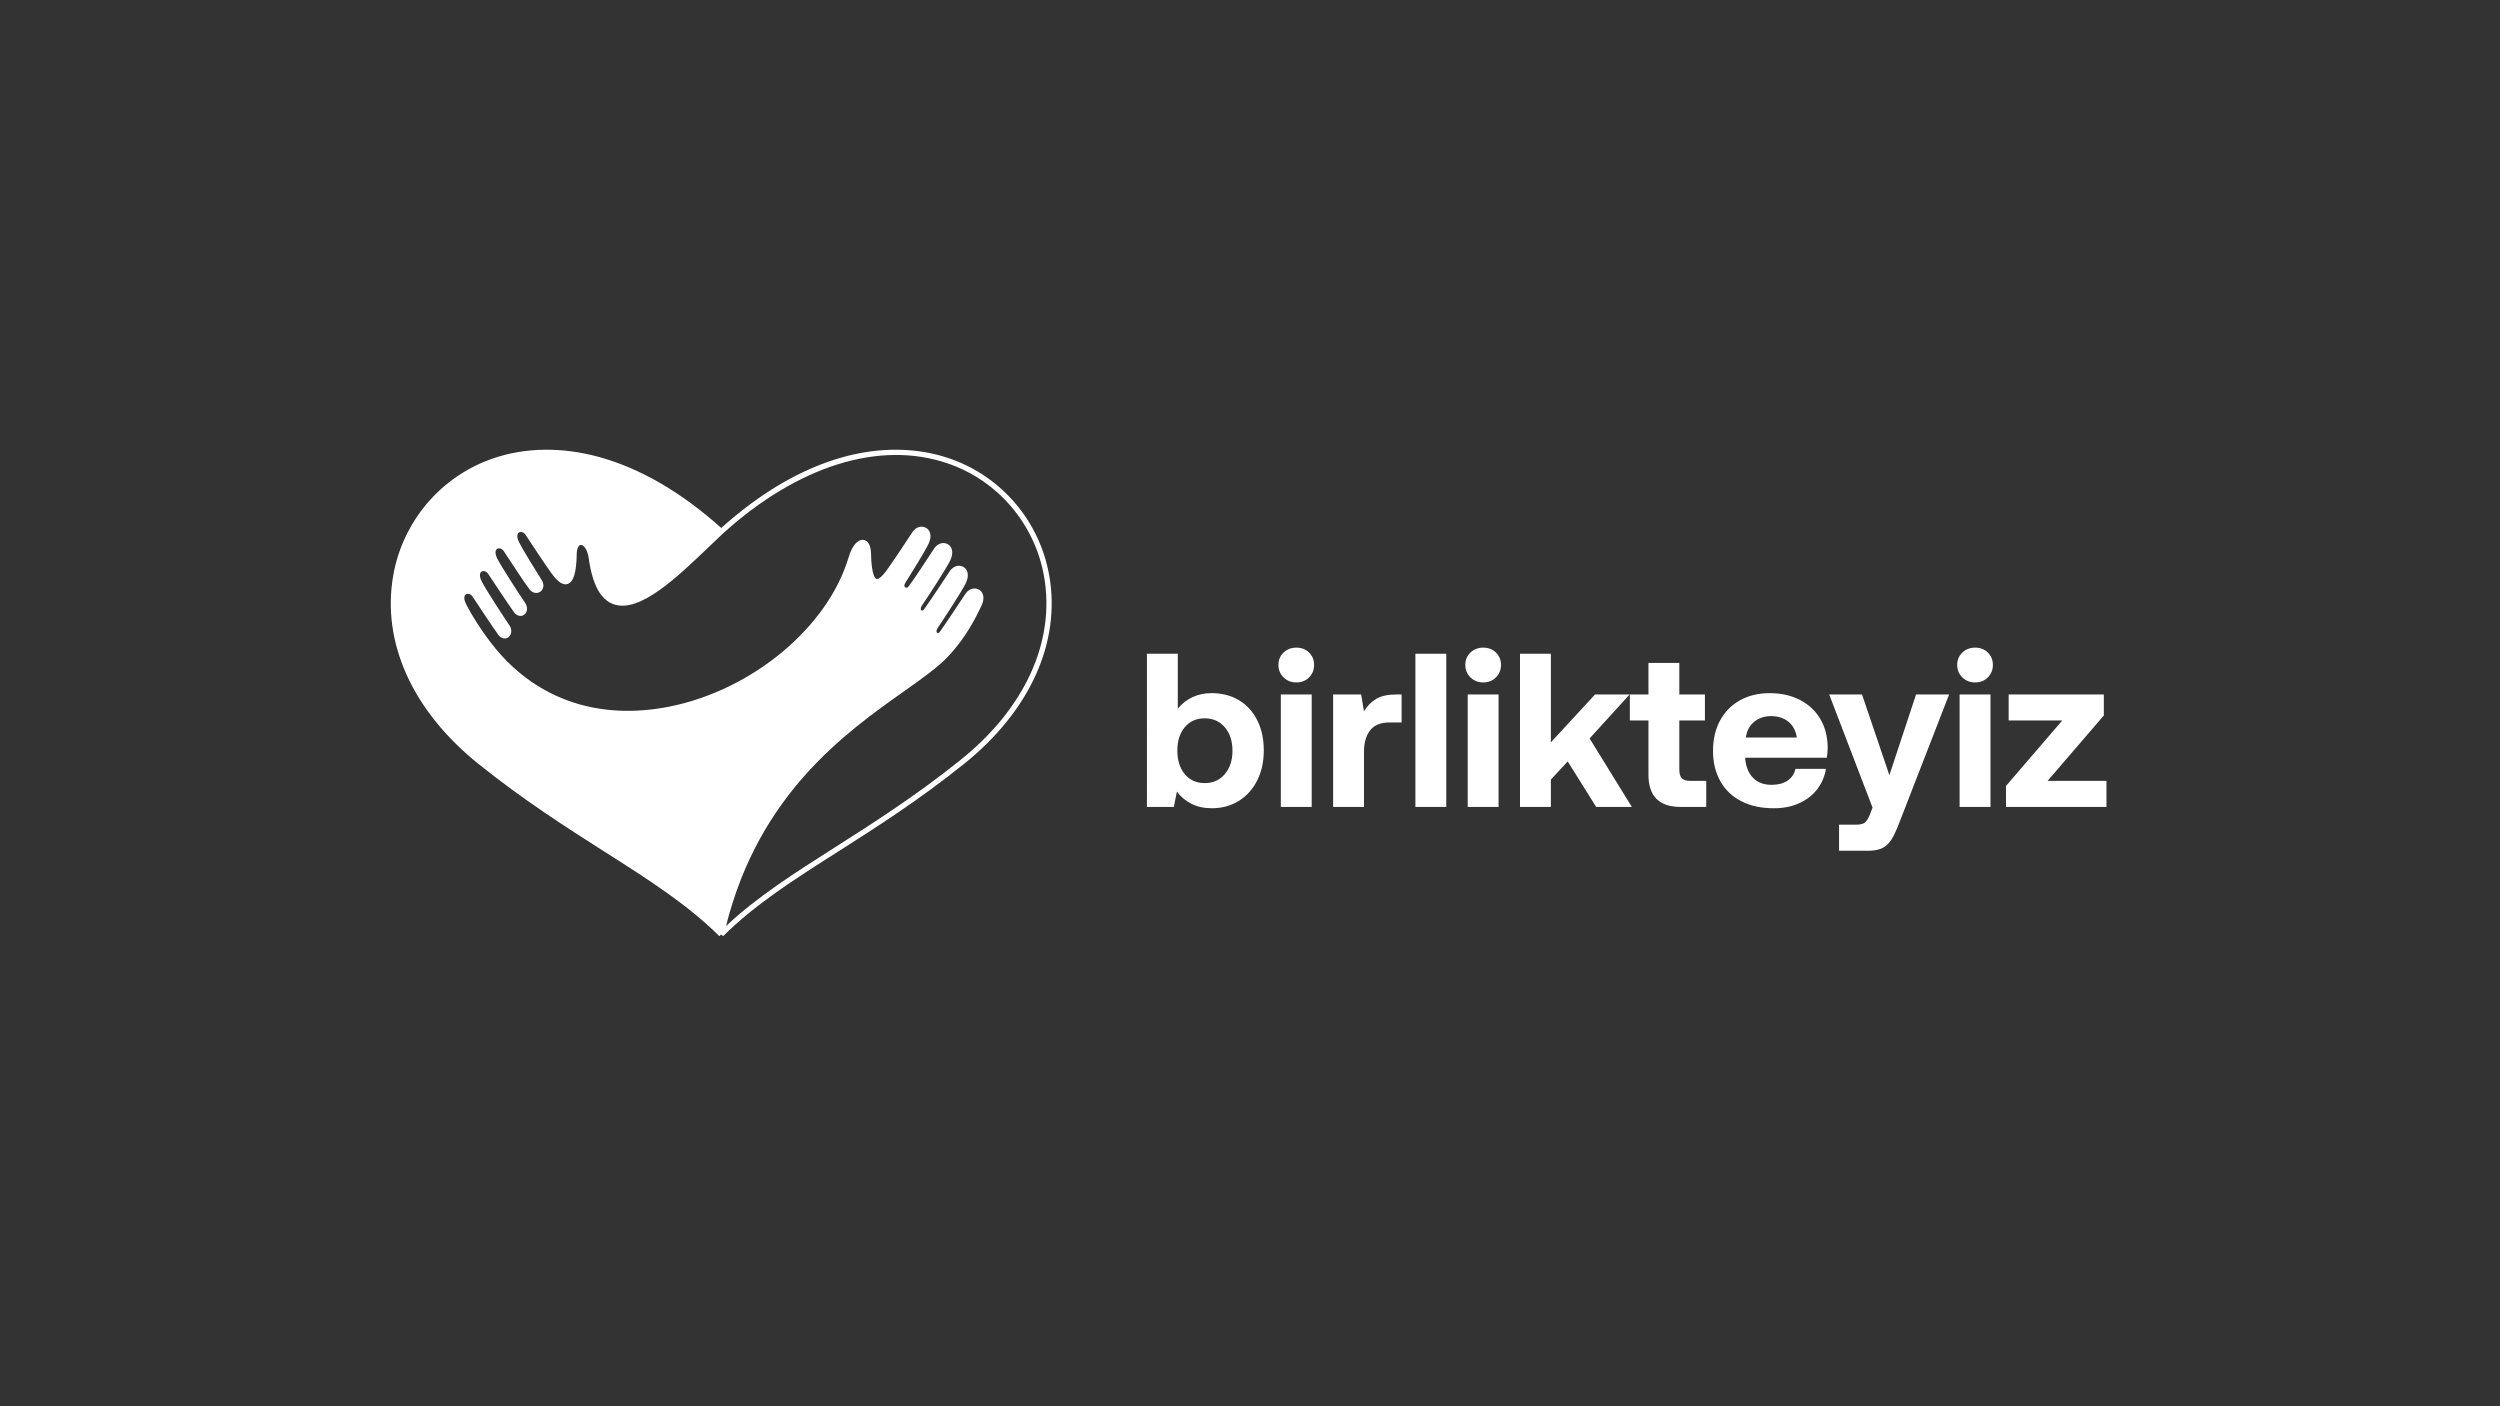 <?xml version="1.0" encoding="utf-8"?>
<!-- Generator: Adobe Illustrator 27.2.0, SVG Export Plug-In . SVG Version: 6.00 Build 0)  -->
<svg version="1.1" id="katman_1" xmlns="http://www.w3.org/2000/svg" xmlns:xlink="http://www.w3.org/1999/xlink" x="0px" y="0px"
	 viewBox="0 0 1920 1080" style="enable-background:new 0 0 1920 1080;" xml:space="preserve">
<rect x="0" y="0" width="1920" height="1080" fill="#333333" stroke="none"/>
<style type="text/css">
	.st0{fill:#FFFFFF;}
	.st1{enable-background:new    ;}
</style>
<path class="st0" d="M805.85,442.17c-7.3-41.83-36.65-76.34-76.61-90.08c-24.88-8.55-53.08-8.93-81.56-1.1
	c-31.59,8.69-63.13,27.03-93.77,54.49c-30.64-27.46-62.18-45.8-93.77-54.49c-28.48-7.83-56.68-7.45-81.56,1.1
	c-39.96,13.73-69.32,48.25-76.61,90.08c-8.94,51.25,14.9,103.9,65.41,144.45c34.85,27.99,67.79,48.95,96.85,67.44
	c34.12,21.71,63.59,40.47,88.25,64.93l1.13-1.14l0.76,0.17l0.96,0.97c24.66-24.47,54.13-43.22,88.26-64.93
	c29.06-18.49,62-39.45,96.85-67.44C790.96,546.07,814.79,493.42,805.85,442.17z M737.91,583.46
	c-34.68,27.84-67.52,48.74-96.49,67.18c-32.01,20.37-59.94,38.15-83.82,60.55c25.31-101.37,91.88-148.53,136.27-179.97
	c13.95-9.88,26-18.42,33.82-26.59c14.12-14.76,21.65-30.29,25.27-37.76l0.67-1.38c3.3-6.72,1.12-11.01-1.74-12.64
	c-3.46-1.97-7.94-0.61-10.42,3.17c-4.18,6.38-16.22,24.47-19.59,29.1c-0.58,0.79-1.42,1.48-2.04,1.04
	c-0.64-0.46-1.04-1.93,0.14-3.66c3.58-5.21,18.51-28.01,21.67-34.45c3.3-6.72,1.12-11.02-1.74-12.65
	c-3.46-1.97-7.94-0.61-10.42,3.17c-4.12,6.28-16.08,24.25-19.6,29.11c-0.79,1.09-1.69,1.56-2.24,1.17
	c-0.63-0.45-0.91-1.95,0.45-3.89c3.95-5.74,18.29-27.67,21.57-34.35c3.3-6.72,1.12-11.02-1.74-12.65
	c-3.46-1.97-7.94-0.61-10.42,3.17l-0.68,1.05c-4.26,6.51-15.57,23.8-18.87,28c-1.07,1.36-2.15,1.35-2.76,0.93
	c-0.72-0.5-1-1.73-0.01-3.32l1.06-1.7c4.13-6.62,13.81-22.12,16.72-28.06c3.3-6.72,1.12-11.01-1.74-12.65
	c-3.46-1.97-7.94-0.61-10.42,3.17l-0.16,0.24c-3.81,5.81-12.73,19.43-19.45,28.88c-4.07,5.72-6.81,7.36-8.03,6.98
	c-0.4-0.12-3.93-1.72-4.21-19.3c-0.14-8.95-4.09-10.46-5.78-10.69c-4.43-0.62-8.82,4.52-11.46,13.39
	c-15.92,53.53-73.62,101.7-137.2,114.54c-53.88,10.88-101.52-5-134.13-44.71c-10.54-12.83-19.26-27.47-22.55-34.18
	c-1.69-3.45-1.65-6.33,0.11-7.33c1.36-0.77,3.61-0.29,5.02,1.87c3.5,5.34,16.08,24.29,19.71,29.27c2.44,3.35,5.68,3.37,7.66,1.96
	c2.39-1.69,3.36-5.62,0.86-9.27c-3.54-5.15-18.29-27.66-21.37-33.94c-1.69-3.45-1.65-6.33,0.11-7.34c1.36-0.77,3.61-0.28,5.02,1.87
	c3.63,5.55,16.06,24.23,19.7,29.26c2.53,3.49,5.86,3.53,7.88,2.1c2.32-1.65,3.3-5.54,0.54-9.5c-4.18-6.06-18.22-27.62-21.27-33.84
	c-1.69-3.46-1.65-6.34,0.11-7.34c1.36-0.77,3.61-0.28,5.02,1.87l0.85,1.3c4.65,7.1,15.54,23.73,18.9,28.02
	c2.5,3.2,6.06,3.3,8.28,1.75c2.28-1.6,3.41-5.13,1.13-8.79l-1.09-1.74c-4.1-6.56-13.68-21.92-16.5-27.66
	c-1.69-3.45-1.65-6.33,0.11-7.34c1.36-0.77,3.61-0.29,5.04,1.9c3.84,5.86,12.83,19.59,19.67,29.22c3.1,4.36,7.77,9.98,12.54,8.51
	c4.59-1.43,6.84-8.77,7.06-23.11c0.07-4.62,1.69-6.82,3.17-6.91c1.89-0.11,5.02,3.03,6.06,10.41c2.85,20.2,9.12,31.71,19.18,35.19
	c19.91,6.89,48.37-20.4,73.48-44.48c3.66-3.51,7.12-6.83,10.45-9.93l0,0c57.54-52.1,120.46-71.7,172.65-53.76
	c38.56,13.26,66.89,46.57,73.94,86.94C810.54,492.61,787.23,543.86,737.91,583.46z"/>
<g>
	<g class="st1">
		<path class="st0" d="M965.45,552.92c3.42,6.67,5.13,14.48,5.13,23.44c0,8.74-1.71,16.47-5.13,23.19
			c-3.42,6.72-8.15,11.93-14.2,15.63c-6.05,3.7-12.88,5.55-20.5,5.55c-6.05,0-11.32-1.15-15.8-3.45c-4.48-2.3-8.18-5.41-11.09-9.33
			l-2.35,11.76h-20.67V502.08h23.7v42.18c6.61-7.95,15.29-11.93,26.05-11.93c7.73,0,14.62,1.76,20.67,5.29
			C957.3,541.16,962.03,546.26,965.45,552.92z M946.54,576.54c0-7.39-1.96-13.39-5.88-17.98s-9.08-6.89-15.46-6.89
			s-11.48,2.27-15.29,6.81c-3.81,4.54-5.71,10.5-5.71,17.9c0,7.51,1.9,13.56,5.71,18.15c3.81,4.59,8.91,6.89,15.29,6.89
			s11.54-2.3,15.46-6.89S946.54,583.93,946.54,576.54z"/>
		<path class="st0" d="M1009.23,510.66c0,3.81-1.29,7-3.87,9.58c-2.58,2.58-5.83,3.87-9.75,3.87c-3.92,0-7.2-1.29-9.83-3.87
			c-2.63-2.58-3.95-5.77-3.95-9.58s1.32-6.97,3.95-9.5c2.63-2.52,5.91-3.78,9.83-3.78c3.92,0,7.17,1.26,9.75,3.78
			C1007.94,503.68,1009.23,506.85,1009.23,510.66z M1007.38,533.34v86.38h-23.7v-86.38H1007.38z"/>
		<path class="st0" d="M1076.45,554.86h-9.41c-6.72,0-11.65,2.02-14.79,6.05c-3.14,4.03-4.71,9.52-4.71,16.47v42.35h-23.7v-86.38
			h21.51l2.18,12.94c2.58-4.26,5.77-7.48,9.58-9.66c3.81-2.19,8.91-3.28,15.29-3.28h4.03V554.86z"/>
		<path class="st0" d="M1110.73,502.08v117.64h-23.7V502.08H1110.73z"/>
		<path class="st0" d="M1152.75,510.66c0,3.81-1.29,7-3.87,9.58c-2.58,2.58-5.83,3.87-9.75,3.87s-7.2-1.29-9.83-3.87
			c-2.63-2.58-3.95-5.77-3.95-9.58s1.32-6.97,3.95-9.5c2.63-2.52,5.91-3.78,9.83-3.78s7.17,1.26,9.75,3.78
			C1151.46,503.68,1152.75,506.85,1152.75,510.66z M1150.9,533.34v86.38h-23.7v-86.38H1150.9z"/>
		<path class="st0" d="M1191.06,502.08v68.06l33.95-36.8h26.55l-30.75,33.78l32.44,52.6h-27.39L1204,584.77l-12.94,13.95v21.01
			h-23.7V502.08H1191.06z"/>
		<path class="st0" d="M1251.73,553.34v-20h14.29v-24.2h23.7v24.2h19.66v20h-19.66v37.81c0,3.03,0.64,5.21,1.93,6.55
			c1.29,1.34,3.44,2.02,6.47,2.02h12.27v20h-19.66c-16.47,0-24.71-8.24-24.71-24.71v-41.68H1251.73z"/>
		<path class="st0" d="M1336.34,537.8c6.55-3.64,14.15-5.46,22.77-5.46c8.74,0,16.44,1.71,23.11,5.13
			c6.67,3.42,11.88,8.23,15.63,14.45c3.75,6.22,5.69,13.53,5.8,21.93c0,3.03-0.22,5.71-0.67,8.07h-62.69v0.67
			c0.56,6.27,2.58,11.2,6.05,14.79c3.47,3.58,8.23,5.38,14.29,5.38c4.82,0,8.82-1.04,12.02-3.11c3.19-2.07,5.29-5.13,6.3-9.16h23.36
			c-0.9,5.71-3.08,10.87-6.55,15.46c-3.47,4.59-8.07,8.21-13.78,10.84s-12.27,3.95-19.66,3.95c-9.64,0-17.96-1.79-24.96-5.38
			c-7-3.59-12.38-8.71-16.13-15.38c-3.75-6.67-5.63-14.42-5.63-23.28c0-8.96,1.82-16.78,5.46-23.44
			C1324.69,546.59,1329.79,541.44,1336.34,537.8z M1373.49,554.27c-3.53-2.86-7.98-4.29-13.36-4.29c-5.15,0-9.5,1.48-13.03,4.45
			c-3.53,2.97-5.63,6.97-6.3,12.02h39.16C1379.17,561.19,1377.01,557.12,1373.49,554.27z"/>
		<path class="st0" d="M1451.04,595.36l20.5-62.01h25.38L1458.61,632c-2.02,5.27-3.92,9.38-5.71,12.35
			c-1.79,2.97-4.06,5.21-6.81,6.72c-2.75,1.51-6.3,2.27-10.67,2.27h-23.02v-20h13.11c3.03,0,5.21-0.5,6.55-1.51
			c1.34-1.01,2.63-2.97,3.87-5.88l2.18-5.71l-33.28-86.89h25.21L1451.04,595.36z"/>
		<path class="st0" d="M1530.53,510.66c0,3.81-1.29,7-3.87,9.58c-2.58,2.58-5.83,3.87-9.75,3.87c-3.92,0-7.2-1.29-9.83-3.87
			c-2.63-2.58-3.95-5.77-3.95-9.58s1.32-6.97,3.95-9.5c2.63-2.52,5.91-3.78,9.83-3.78c3.92,0,7.17,1.26,9.75,3.78
			C1529.24,503.68,1530.53,506.85,1530.53,510.66z M1528.68,533.34v86.38h-23.7v-86.38H1528.68z"/>
		<path class="st0" d="M1615.74,533.34v16.13l-43.19,50.25h45.21v20h-77.14v-16.13l43.19-50.25h-41.17v-20H1615.74z"/>
	</g>
</g>
</svg>
